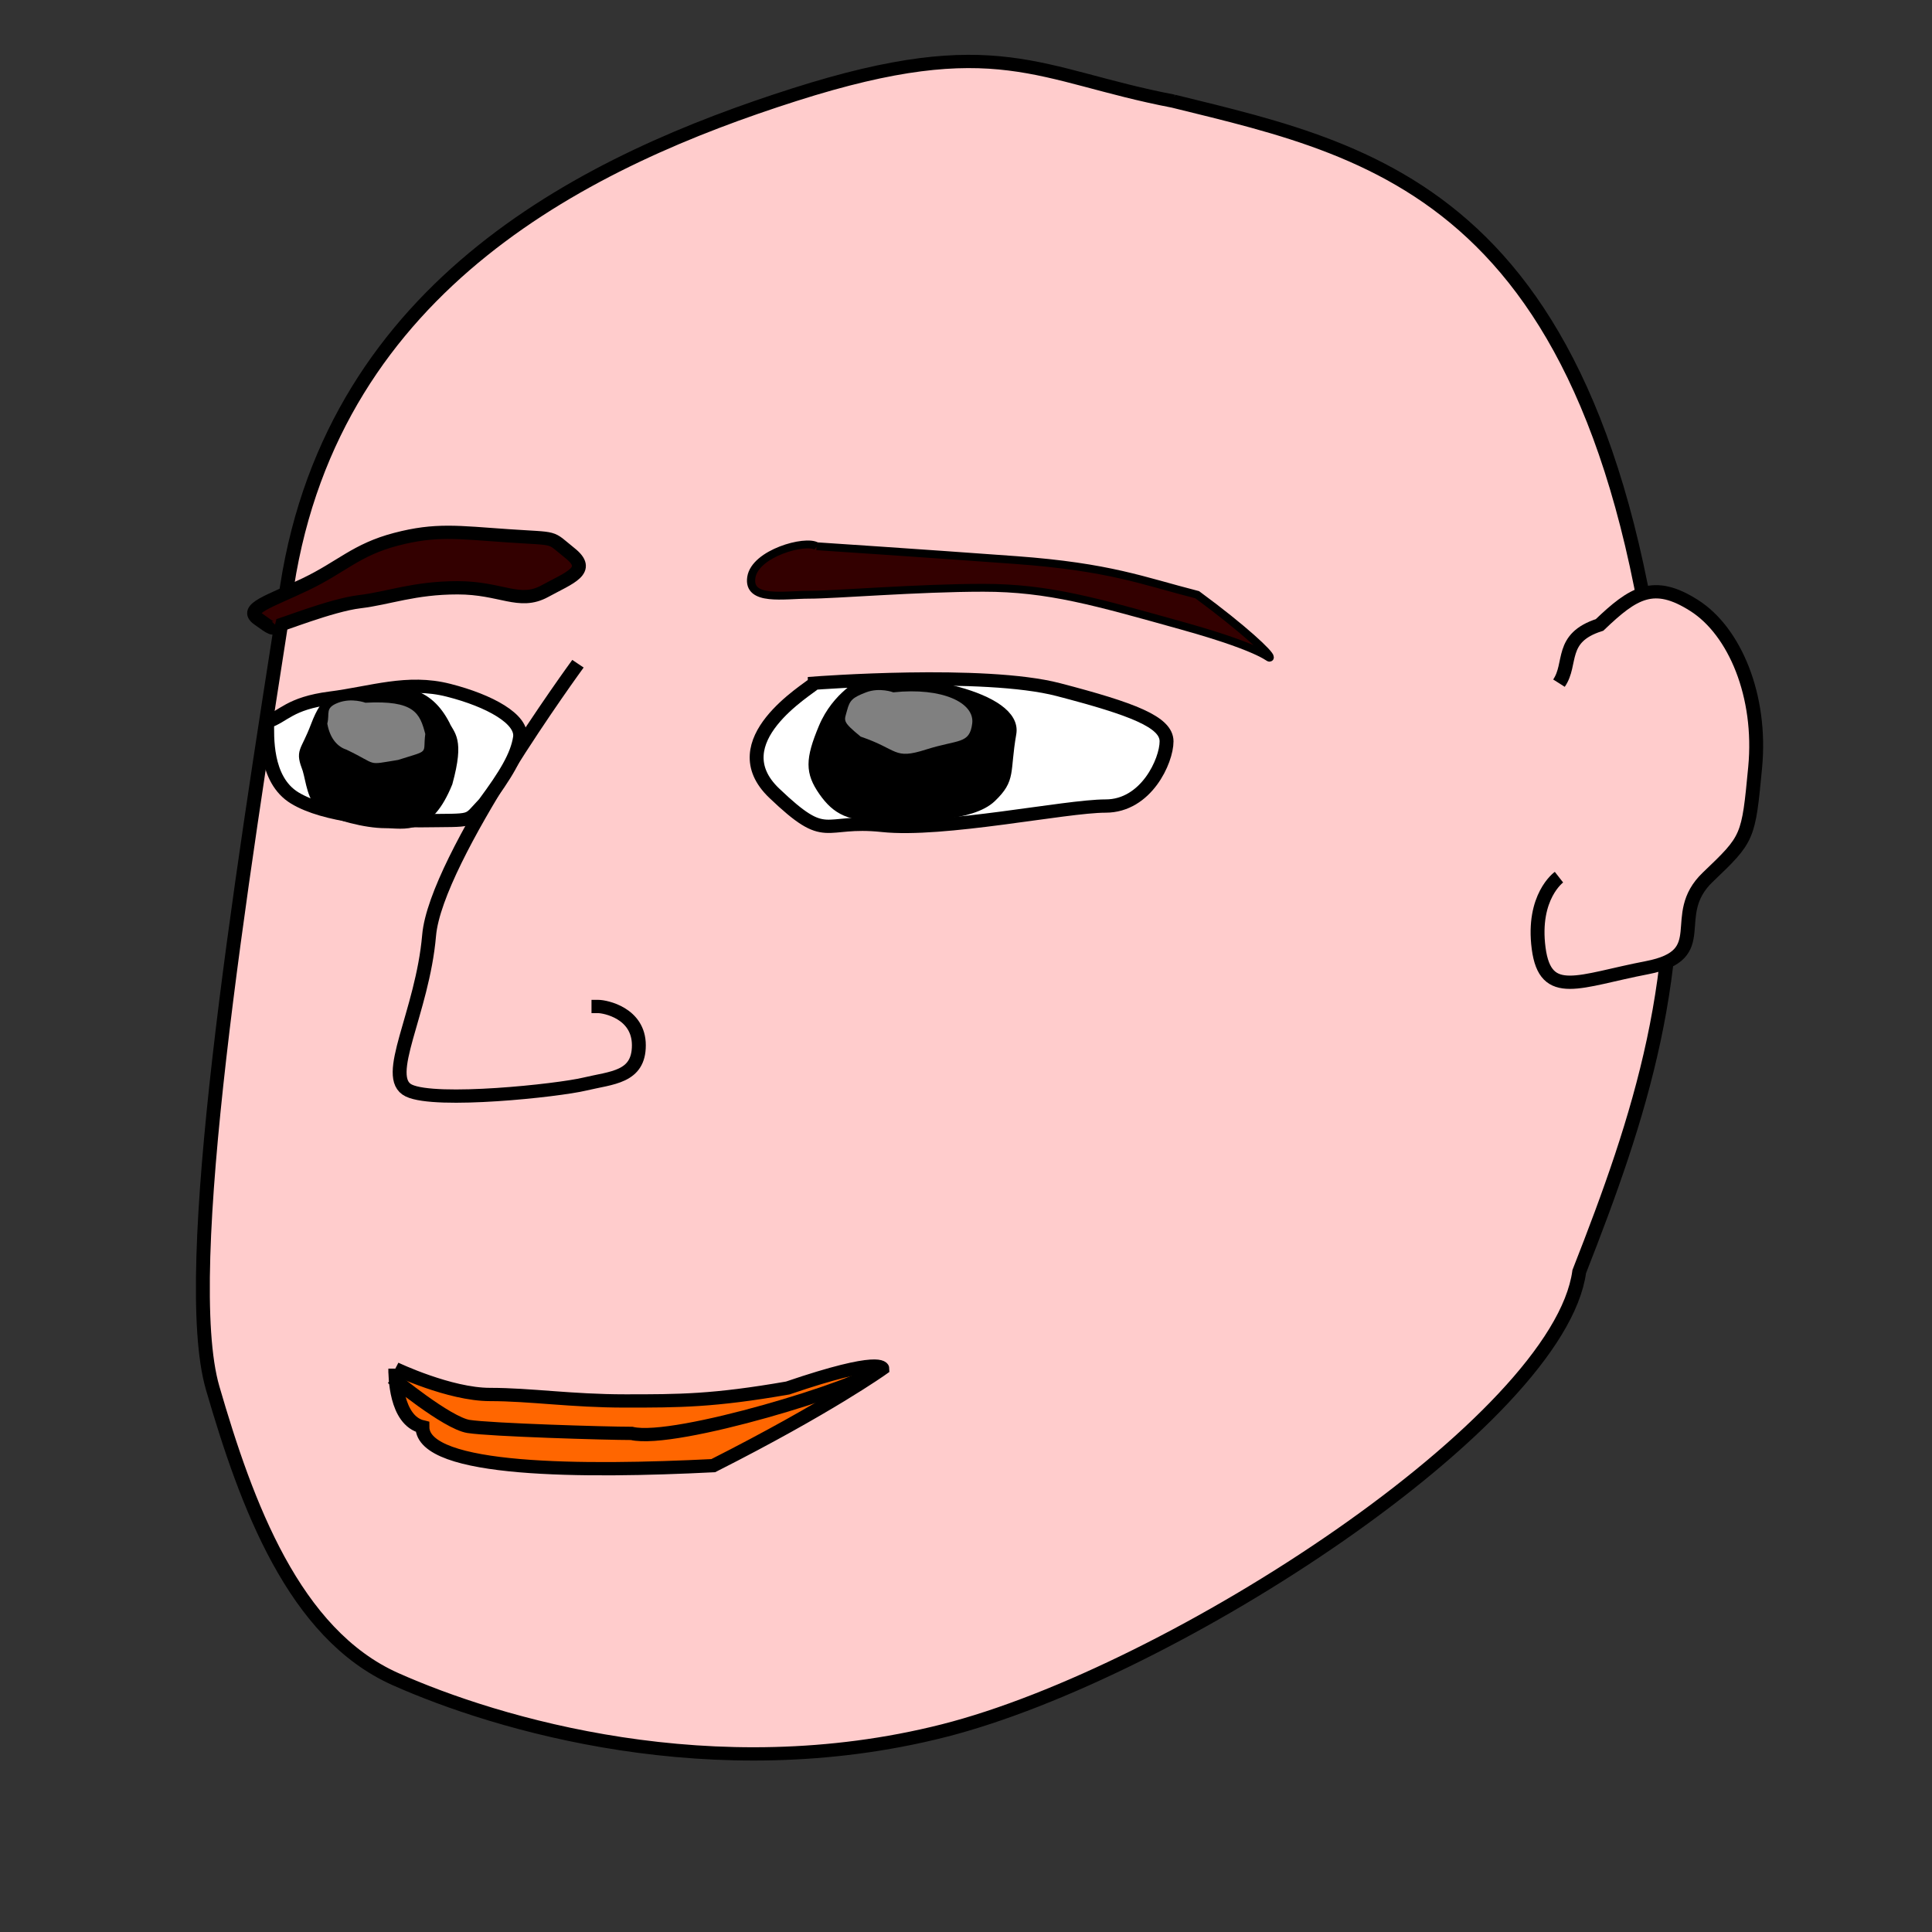 <?xml version="1.0" encoding="UTF-8" standalone="no"?>
<!DOCTYPE svg  PUBLIC '-//W3C//DTD SVG 20010904//EN'  'http://www.w3.org/TR/2001/REC-SVG-20010904/DTD/svg10.dtd'>
<svg xmlns="http://www.w3.org/2000/svg" height="400pt" width="400pt" xmlns:xlink="http://www.w3.org/1999/xlink">
 <rect width="100%" height="100%" fill="#333333" stroke="none"/>
 <path d="m472.39 260.29c-21.97-4.4-28.57-12.09-61.52-1.1-32.96 10.99-74.71 31.86-82.4 83.49-7.69 51.64-17.57 116.45-12.08 136.22 5.49 19.78 13.18 41.75 29.66 49.44s51.63 18.68 88.99 8.79c37.35-9.89 99.97-52.73 103.26-78 9.89-26.37 17.58-50.53 14.28-83.49-7.69-98.87-46.14-106.56-80.19-115.35z" fill-rule="evenodd" transform="matrix(1.7 0 0 1.625 -479.16 -395.05)" stroke="#000000" stroke-width="2.256" fill="#ffcccc"/>
 <path d="m375.71 355.86s-23.07 32.96-24.17 46.14c-1.09 13.19-7.69 24.17-3.29 26.37 4.39 2.2 24.17 0 28.56-1.1 4.4-1.1 8.79-1.1 8.79-6.59s-5.49-6.59-6.59-6.59h-1.1" transform="matrix(1.7 0 0 1.625 -479.16 -395.05)" stroke="#000000" stroke-width="2.256" fill="none"/>
 <g fill-rule="evenodd" stroke="#000000">
  <path d="m415.26 356.96s27.47-2.19 39.55 1.1c12.09 3.3 17.58 5.5 17.58 8.79 0 3.3-3.3 10.99-9.89 10.99s-26.36 4.39-36.25 3.29-8.79 3.3-17.58-5.49 5.49-17.58 6.59-18.68z" transform="matrix(1.7 0 0 1.625 -481.03 -391.48)" stroke-width="2.256" fill="#ffffff"/>
  <path d="m535.01 359.16c2.19-3.3 0-7.69 6.59-9.89 5.49-5.49 8.79-7.69 15.38-3.29 6.59 4.39 10.98 15.38 9.89 27.46-1.1 12.09-1.1 12.09-7.69 18.68-6.6 6.59 1.09 13.18-9.89 15.38-10.99 2.2-16.48 5.49-17.58-3.3s3.3-12.08 3.3-12.08" transform="matrix(1.7 0 0 1.625 -479.16 -395.05)" stroke-width="2.256" fill="#ffcccc"/>
  <path d="m422.95 358.06s-4.39 2.2-6.59 7.69-2.2 7.69 0 10.99c2.2 3.29 4.4 4.39 9.89 4.39s14.28 0 17.57-3.29c3.3-3.3 2.2-4.4 3.3-10.99s-16.48-9.89-24.17-8.79z" transform="matrix(1.7 0 0 1.625 -480.68 -393.6)" stroke-width="1pt" fill="#0000000fe"/>
  <path d="m424.3 367.06s-2.68 0.44-2.68 3.57c1.34 3.12 1.79 3.12 4.46 3.12 1.34 0.45 4.02 0.89 4.47-1.78 0.44-2.68-4.47-5.8-6.25-4.91z" transform="matrix(1.7 0 0 1.625 -475.37 -395.05)" stroke-width="1pt"/>
  <path d="m325.25 365.72c2.68-0.89 3.57-3.12 10.26-4.02 6.7-0.89 12.5-3.12 19.19-1.33 6.69 1.78 12.04 4.9 11.6 8.03-0.45 3.12-2.37 6.38-5.74 11.15-3.02 3.32-1.4 2.85-10.32 2.98-6.25 0-15.62-0.75-20.53-3.87-4.9-3.12-4.46-10.71-4.46-12.94z" transform="matrix(1.7 0 0 1.625 -479.16 -395.05)" stroke-width="2.256" fill="#ffffff"/>
  <path d="m339.53 361.7c-3.12 0.45-4.3-0.14-6.09 4.77-1.78 4.91-2.51 4.01-1.34 7.28 0.59 2.09 0.74 4.91 2.52 6.25s6.69 2.67 9.82 2.67c3.12 0 6.67 1.36 9.79-6.67 1.95-7.44 0.31-7.85-0.42-9.67-2.68-5.36-6.7-6.41-14.28-4.63z" transform="matrix(1.7 0 0 1.625 -479.16 -395.05)" stroke-width="2.256" fill="#0000000fe"/>
  <path d="m339.08 369.29c-0.89 0.45-2.23 2.68-1.78 3.57 0.44 0.89 0 2.23 2.23 2.23s3.12 0 4.01-1.34c0.9-1.34-2.67-4.46-4.46-4.46z" transform="matrix(1.7 0 0 1.625 -475.47 -395.05)" stroke-width="1pt"/>
  <path d="m414.46 335.9s17.07 1.18 32.37 2.35c15.31 1.18 20.61 3.53 29.44 5.89 7.65 5.89 11.77 10.01 11.77 10.6 0 0.58 0-1.18-14.12-5.3-14.13-4.12-21.79-6.48-32.38-6.48-10.6 0-24.14 1.18-28.26 1.18s-10.01 1.18-9.42-2.94 8.83-6.48 10.6-5.3z" transform="matrix(1.7 0 0 1.625 -479.16 -395.05)" stroke-width="1pt" fill="#330000"/>
  <path d="m326.74 349.44c0.58 0 8.83-3.53 13.54-4.12s8.83-2.36 15.89-2.36c7.07 0 10.01 2.94 14.13 0.59s7.65-3.53 4.12-6.47c-3.53-2.95-1.76-2.36-10.01-2.95-8.24-0.59-11.77-1.18-18.25 0.59-6.47 1.77-8.83 4.71-14.71 7.65-5.89 2.95-10.01 4.12-7.66 5.89 2.36 1.77 2.36 1.77 2.95 1.18z" transform="matrix(1.7 0 0 1.625 -479.16 -395.05)" stroke-width="2.256" fill="#330000"/>
 </g>
 <g transform="matrix(1.7 0 0 1.625 -479.16 -395.05)" stroke="#000000" stroke-width="2.256">
  <path d="m346.05 475.61s8.79 4.39 15.38 4.39 13.19 1.1 21.97 1.1c8.79 0 14.28 0 26.37-2.2 15.38-5.49 15.38-3.29 15.38-3.29s-8.79 6.59-27.47 16.48c-20.87 1.1-47.23 1.1-47.23-6.59-4.4-1.1-4.4-8.79-4.4-9.89z" fill-rule="evenodd" fill="#ff6600"/>
  <path d="m345.58 477.19s8.83 7.65 12.36 8.24 22.37 1.18 26.49 1.18c7.07 1.76 37.68-8.24 39.44-10.6" fill="none"/>
 </g>
 <path d="m426.92 360.72s-2.21-0.88-4.42 0c-2.21 0.89-2.66 1.33-3.1 3.1-0.44 1.76-0.88 1.76 2.21 4.42 6.19 2.2 5.31 3.97 10.61 2.2 5.3-1.76 7.07-0.88 7.51-4.41 0.44-3.54-4.86-6.19-12.81-5.31z" fill-rule="evenodd" fill-opacity=".5" transform="matrix(1.7 0 0 1.625 -479.16 -395.05)" fill="#ffffff"/>
 <path d="m426.92 360.72s-2.21-0.88-4.42 0c-2.21 0.89-1.33 1.77-1.77 3.54 0.44 2.65 1.77 3.98 3.09 4.42 5.31 2.65 3.1 2.65 8.4 1.76 5.3-1.76 3.98-0.88 4.42-4.41-0.88-3.54-1.77-5.75-9.72-5.31z" fill-rule="evenodd" fill-opacity=".5" transform="matrix(1.7 0 0 1.625 -624.89 -392.18)" fill="#ffffff"/>
 <rdf:RDF xmlns:rdf="http://www.w3.org/1999/02/22-rdf-syntax-ns#" xmlns="http://web.resource.org/cc/" xmlns:dc="http://purl.org/dc/elements/1.1/">
  <Work rdf:about="">
   <dc:title>Clipart by Nicu Buculei - head1</dc:title>
   <dc:rights>
    <Agent>
     <dc:title>Nicu Buculei</dc:title>
    </Agent>
   </dc:rights>
   <dc:type rdf:resource="http://purl.org/dc/dcmitype/StillImage"/>
   <license rdf:resource="http://web.resource.org/cc/PublicDomain"/>
  </Work>
  <License rdf:about="http://web.resource.org/cc/PublicDomain">
   <permits rdf:resource="http://web.resource.org/cc/Reproduction"/>
   <permits rdf:resource="http://web.resource.org/cc/Distribution"/>
   <permits rdf:resource="http://web.resource.org/cc/DerivativeWorks"/>
  </License>
 </rdf:RDF>
</svg>
